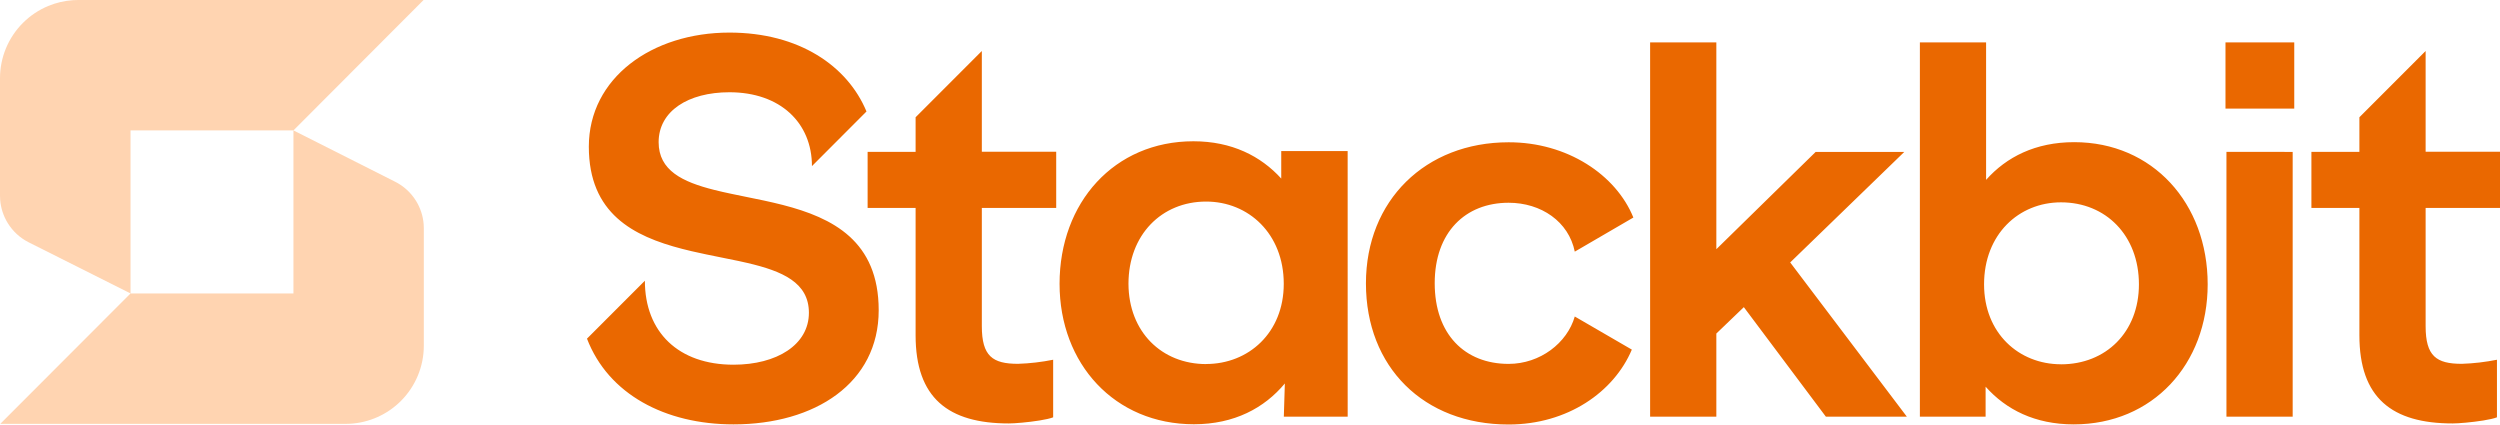 <?xml version="1.0" encoding="UTF-8"?>
<svg width="512px" height="87px" viewBox="0 0 512 87" version="1.1" xmlns="http://www.w3.org/2000/svg" preserveAspectRatio="xMidYMid">
    <title>Stackbit</title>
    <g>
        <path d="M149.388,6.673 C163.638,6.673 173.574,13.493 177.456,22.83 L166.287,34.019 C166.287,25.174 159.82,18.894 149.388,18.894 C140.936,18.894 134.887,22.751 134.887,29.115 C134.887,34.908 139.753,37.255 146.287,38.897 L148.027,39.312 L148.027,39.312 L149.83,39.705 L149.83,39.705 L156.456,41.071 L156.456,41.071 L158.388,41.503 L158.388,41.503 L160.312,41.973 C170.538,44.603 179.957,49.331 179.957,63.542 C179.957,78.46 166.916,86.912 150.223,86.912 C136.233,86.912 124.587,80.745 120.214,69.355 L132.071,57.492 C132.071,68.028 138.951,74.691 150.223,74.691 C159.068,74.691 165.663,70.622 165.663,64.052 C165.663,57.846 160.21,55.528 153.098,53.862 L151.287,53.458 L151.287,53.458 L144.596,52.093 L144.596,52.093 L141.659,51.448 L141.659,51.448 L139.71,50.97 C129.69,48.379 120.592,43.726 120.592,30.038 C120.592,15.955 133.53,6.673 149.388,6.673 Z M201.078,10.442 L201.078,31.081 L216.311,31.081 L216.311,42.584 L201.078,42.584 L201.078,66.79 C201.078,72.942 203.269,74.51 208.488,74.51 C210.906,74.432 213.314,74.152 215.687,73.674 L215.687,85.468 C214.435,85.953 211.607,86.348 209.335,86.558 L207.769,86.679 C207.304,86.707 206.906,86.721 206.611,86.721 C194.193,86.721 187.515,81.502 187.515,68.672 L187.515,42.584 L177.688,42.584 L177.688,31.1 L187.515,31.1 L187.515,24.015 L201.078,10.442 Z M496.768,10.442 L496.768,31.081 L512,31.081 L512,42.584 L496.768,42.584 L496.768,66.79 C496.768,72.942 498.96,74.51 504.176,74.51 C506.596,74.432 509.004,74.152 511.376,73.674 L511.376,85.468 C510.125,85.953 507.296,86.348 505.024,86.558 L503.457,86.679 C502.992,86.707 502.595,86.721 502.3,86.721 C489.884,86.721 483.204,81.502 483.204,68.672 L483.204,42.584 L473.376,42.584 L473.376,31.1 L483.204,31.1 L483.204,24.015 L496.768,10.442 Z M334.514,44.55 L322.515,51.537 C321.267,45.38 315.635,41.523 308.957,41.523 C300.112,41.523 293.828,47.572 293.828,58.004 C293.828,68.436 299.984,74.524 308.957,74.524 C315.424,74.524 320.952,70.244 322.515,64.82 L334.2,71.601 C330.549,80.259 321.055,86.937 308.957,86.937 C291.532,86.937 279.744,75.144 279.744,58.038 C279.744,41.036 291.95,29.14 308.957,29.14 C320.952,29.115 330.967,35.793 334.514,44.55 Z M351.507,8.678 L351.507,51.036 L371.85,31.11 L390.002,31.11 L366.632,53.748 L390.523,85.335 L373.939,85.335 L357.138,62.903 L351.507,68.308 L351.507,85.335 L337.944,85.335 L337.944,8.678 L351.507,8.678 Z M406.752,8.678 L406.752,36.834 C410.924,32.142 416.872,29.115 424.804,29.115 C440.868,29.115 452.132,41.635 452.132,58.225 C452.132,74.603 440.868,86.912 424.7,86.912 C416.768,86.912 410.824,83.885 406.652,79.192 L406.652,85.335 L393.192,85.335 L393.192,8.678 L406.752,8.678 Z M422.092,74.612 C431.268,74.612 438.052,68.038 438.052,58.234 C438.052,48.22 431.268,41.439 422.092,41.439 C413.432,41.439 406.336,48.009 406.336,58.234 C406.336,68.239 413.456,74.603 422.092,74.603 L422.092,74.612 Z M455.78,8.678 L469.864,8.678 L469.864,22.24 L455.78,22.24 L455.78,8.678 Z M469.54,31.11 L469.54,85.335 L455.976,85.335 L455.976,31.1 L469.54,31.11 Z M275.999,30.937 L276.004,85.334 L262.928,85.334 L263.135,78.534 C258.953,83.556 252.781,86.887 244.516,86.887 C228.3,86.887 216.998,74.544 216.998,58.121 C216.998,41.488 228.192,28.933 244.408,28.933 C252.27,28.933 258.216,31.965 262.398,36.569 L262.398,30.937 L275.999,30.937 Z M247.012,74.548 C255.695,74.548 262.914,68.16 262.914,58.126 C262.914,47.871 255.695,41.281 247.012,41.281 C237.912,41.281 231.111,48.082 231.111,58.126 C231.15,67.974 237.926,74.563 247.027,74.563 L247.012,74.548 Z" fill="rgb(234,104,0)"></path>
        <path d="M60.097,26.707 L80.902,37.208 C82.673,38.095 84.162,39.456 85.204,41.141 C86.096,42.584 86.629,44.216 86.765,45.9 L86.799,46.746 L86.799,70.785 C86.799,75.034 85.111,79.109 82.107,82.114 C79.318,84.904 75.605,86.56 71.687,86.783 L70.78,86.809 L0.054,86.809 L26.731,60.097 L60.097,60.097 L60.097,26.707 Z M86.75,2.27373667e-13 L60.097,26.707 L26.732,26.707 L26.732,60.097 L5.872,49.626 C4.106,48.734 2.622,47.37 1.585,45.685 C0.697,44.241 0.167,42.61 0.033,40.928 L-9.23705556e-14,40.083 L-9.23705556e-14,16.049 C-0.003,13.942 0.409,11.856 1.213,9.909 C2.017,7.962 3.196,6.193 4.685,4.702 C6.173,3.211 7.941,2.029 9.886,1.222 C11.508,0.55 13.227,0.149 14.973,0.034 L16.024,2.27373667e-13 L86.75,2.27373667e-13 Z" fill="rgb(255,212,177)"></path>
    </g>
</svg>
